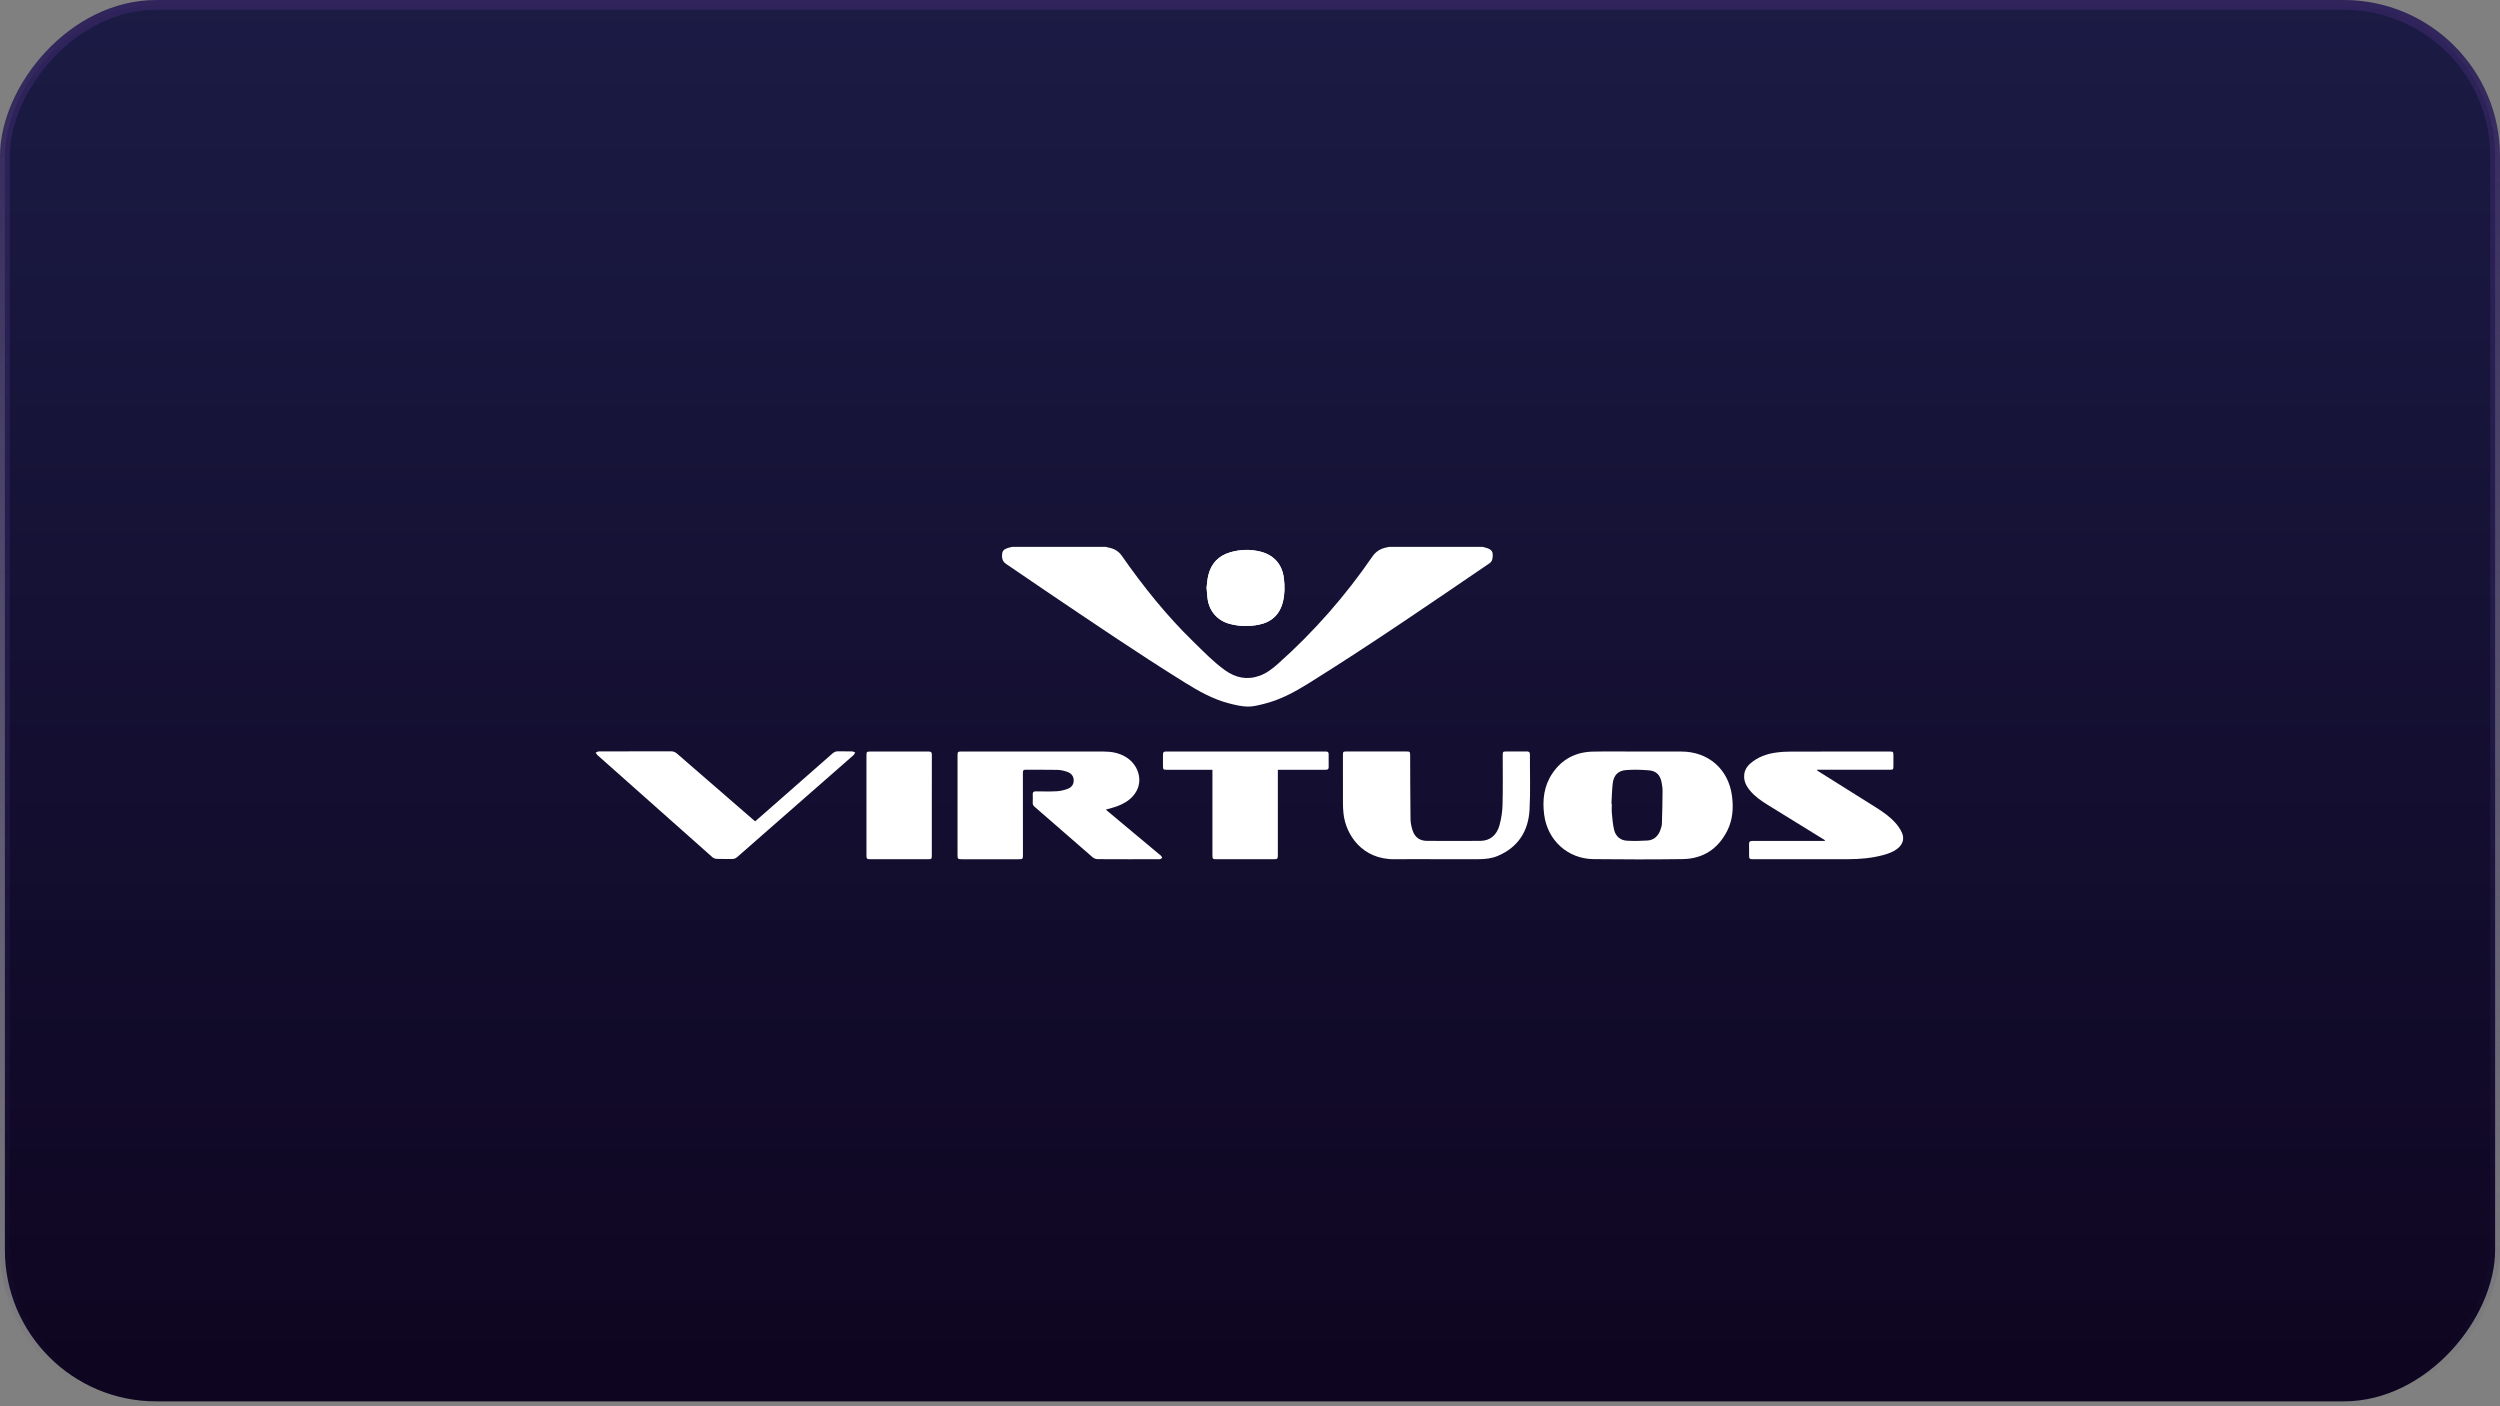 <svg width="256" height="144" viewBox="0 0 256 144" fill="none" xmlns="http://www.w3.org/2000/svg">
<rect x="0" y="0" width="256" height="144" fill="#808080" stroke="none"/>
<rect x="0.5" y="-0.5" width="255" height="143" rx="15.5" transform="matrix(1 0 0 -1 0 143)" fill="url(#paint0_linear_1249_4660)" stroke="url(#paint1_linear_1249_4660)"/>
<path d="M151.829 56C152.004 56.049 152.182 56.09 152.352 56.15C152.639 56.25 152.846 56.446 152.853 56.756C152.861 57.093 152.849 57.459 152.531 57.675C146.4 61.852 140.287 66.056 133.989 69.98C132.555 70.874 131.076 71.675 129.419 72.079C128.871 72.213 128.304 72.368 127.749 72.355C127.113 72.34 126.471 72.185 125.849 72.025C124.181 71.596 122.704 70.75 121.257 69.849C116.441 66.85 111.751 63.659 107.049 60.485C105.704 59.577 104.369 58.654 103.023 57.746C102.618 57.474 102.569 57.076 102.625 56.663C102.676 56.294 102.996 56.165 103.321 56.079C103.43 56.051 103.54 56.026 103.649 56C106.848 56 110.045 56 113.243 56C113.317 56.02 113.391 56.047 113.466 56.06C114.04 56.16 114.523 56.411 114.863 56.898C117.056 60.038 119.438 63.02 122.189 65.697C123.234 66.713 124.242 67.769 125.431 68.625C126.523 69.411 127.706 69.661 128.993 69.195C129.71 68.935 130.307 68.47 130.868 67.97C134.537 64.704 137.752 61.038 140.531 56.991C140.879 56.485 141.344 56.191 141.933 56.068C142.035 56.047 142.135 56.023 142.235 56C145.433 56 148.631 56 151.829 56Z" fill="white"/>
<path d="M123.555 60.174C123.592 60.598 123.611 60.937 123.653 61.273C123.81 62.562 124.648 63.537 125.903 63.879C126.887 64.147 127.888 64.166 128.883 63.972C130.209 63.713 131.056 62.926 131.376 61.597C131.565 60.815 131.563 60.029 131.472 59.236C131.308 57.811 130.453 56.825 129.056 56.483C128.028 56.231 126.995 56.26 125.98 56.555C124.772 56.907 124.009 57.712 123.725 58.937C123.624 59.367 123.602 59.814 123.555 60.174Z" fill="white"/>
<path d="M113.243 82.902C113.319 82.97 113.386 83.035 113.457 83.094C115.205 84.555 116.955 86.016 118.704 87.477C118.771 87.533 118.846 87.582 118.901 87.648C118.948 87.704 119.013 87.8 118.993 87.841C118.962 87.903 118.87 87.949 118.795 87.973C118.724 87.996 118.64 87.985 118.561 87.985C116.508 87.985 114.454 87.99 112.402 87.977C112.229 87.976 112.019 87.899 111.889 87.787C109.901 86.067 107.925 84.335 105.941 82.611C105.804 82.492 105.74 82.371 105.75 82.187C105.765 81.908 105.763 81.628 105.751 81.349C105.741 81.121 105.838 81.034 106.058 81.035C106.775 81.039 107.493 81.063 108.207 81.024C108.59 81.003 108.983 80.908 109.343 80.773C109.725 80.63 109.962 80.324 109.947 79.882C109.931 79.452 109.679 79.176 109.304 79.044C108.98 78.93 108.63 78.843 108.289 78.835C107.206 78.809 106.122 78.831 105.039 78.819C104.807 78.817 104.744 78.882 104.744 79.112C104.752 81.913 104.749 84.715 104.749 87.516C104.749 87.972 104.736 87.986 104.281 87.986C102.358 87.986 100.436 87.986 98.514 87.986C98.078 87.986 98.052 87.959 98.052 87.53C98.052 84.144 98.052 80.759 98.052 77.373C98.052 76.985 98.079 76.956 98.469 76.956C103.309 76.956 108.15 76.956 112.99 76.957C113.805 76.957 114.59 77.089 115.297 77.525C116.542 78.292 117.022 79.808 116.383 80.991C115.953 81.787 115.231 82.238 114.416 82.55C114.045 82.69 113.654 82.78 113.243 82.902Z" fill="white"/>
<path d="M167.746 76.959C169.223 76.959 170.699 76.957 172.175 76.959C174.927 76.961 176.99 78.752 177.353 81.485C177.518 82.722 177.441 83.947 176.862 85.084C175.914 86.943 174.379 87.945 172.292 87.972C169.253 88.012 166.212 88.01 163.172 87.974C160.536 87.942 158.464 86.054 158.123 83.423C157.93 81.934 158.092 80.496 158.954 79.209C159.942 77.733 161.352 77.004 163.108 76.966C164.653 76.932 166.2 76.959 167.746 76.959ZM165.011 82.304C165.024 82.305 165.037 82.306 165.049 82.306C165.049 82.638 165.023 82.972 165.055 83.3C165.111 83.87 165.153 84.448 165.292 85C165.456 85.652 165.93 86.053 166.61 86.09C167.305 86.128 168.006 86.117 168.701 86.07C169.356 86.026 169.786 85.626 170.013 85.022C170.095 84.804 170.17 84.57 170.178 84.34C170.216 83.234 170.239 82.128 170.246 81.022C170.249 80.702 170.205 80.377 170.138 80.064C169.984 79.346 169.589 78.944 168.861 78.883C168.09 78.818 167.307 78.798 166.536 78.852C165.685 78.911 165.235 79.386 165.14 80.245C165.063 80.928 165.052 81.617 165.011 82.304Z" fill="white"/>
<path d="M186.873 86.038C186.296 85.68 185.72 85.322 185.142 84.966C183.769 84.118 182.394 83.273 181.021 82.424C180.351 82.01 179.704 81.564 179.196 80.95C178.789 80.457 178.524 79.915 178.618 79.247C178.679 78.807 178.907 78.465 179.23 78.184C179.978 77.533 180.874 77.204 181.839 77.067C182.364 76.993 182.899 76.963 183.43 76.962C186.758 76.953 190.086 76.957 193.414 76.957C193.885 76.957 193.885 76.957 193.886 77.439C193.886 77.78 193.887 78.12 193.885 78.46C193.884 78.791 193.856 78.821 193.528 78.822C192.393 78.823 191.257 78.822 190.122 78.822C188.864 78.822 187.606 78.822 186.348 78.822C186.257 78.822 186.164 78.822 186.073 78.822C186.067 78.84 186.061 78.858 186.055 78.876C186.137 78.933 186.217 78.992 186.302 79.045C188.216 80.246 190.131 81.445 192.044 82.648C192.785 83.114 193.509 83.607 194.092 84.266C194.348 84.556 194.581 84.886 194.744 85.235C195.033 85.857 194.865 86.436 194.332 86.873C193.89 87.234 193.362 87.419 192.821 87.564C191.649 87.877 190.45 87.979 189.243 87.981C186.02 87.987 182.797 87.983 179.573 87.983C179.126 87.983 179.106 87.961 179.106 87.508C179.106 87.15 179.116 86.792 179.102 86.435C179.093 86.191 179.201 86.107 179.429 86.112C179.743 86.118 180.058 86.113 180.373 86.113C182.443 86.113 184.513 86.113 186.583 86.113C186.675 86.113 186.767 86.113 186.859 86.113C186.862 86.088 186.868 86.063 186.873 86.038Z" fill="white"/>
<path d="M147.085 87.981C145.67 87.981 144.255 87.962 142.84 87.985C139.48 88.04 137.786 85.452 137.571 83.273C137.54 82.961 137.52 82.647 137.519 82.334C137.514 80.668 137.516 79.001 137.516 77.335C137.516 76.975 137.539 76.952 137.907 76.951C139.942 76.95 141.977 76.95 144.013 76.951C144.373 76.951 144.397 76.978 144.399 77.341C144.408 79.513 144.407 81.686 144.436 83.857C144.441 84.251 144.526 84.657 144.648 85.033C144.878 85.741 145.381 86.101 146.124 86.105C147.95 86.117 149.776 86.12 151.601 86.105C152.555 86.097 153.266 85.543 153.549 84.502C153.732 83.828 153.843 83.117 153.861 82.419C153.906 80.719 153.878 79.016 153.879 77.315C153.88 76.984 153.909 76.953 154.235 76.952C154.933 76.95 155.633 76.955 156.331 76.948C156.557 76.946 156.667 77.017 156.665 77.263C156.654 79.148 156.727 81.036 156.625 82.915C156.506 85.103 155.461 86.755 153.383 87.641C152.757 87.909 152.085 87.979 151.409 87.98C149.968 87.984 148.526 87.981 147.085 87.981Z" fill="white"/>
<path d="M77.326 84.106C77.725 83.758 78.113 83.421 78.498 83.083C80.749 81.109 83 79.135 85.246 77.156C85.422 77.001 85.6 76.928 85.834 76.934C86.306 76.948 86.778 76.932 87.249 76.945C87.359 76.948 87.467 77.017 87.575 77.055C87.513 77.151 87.468 77.267 87.385 77.34C84.465 79.902 81.542 82.461 78.619 85.019C77.581 85.928 76.542 86.834 75.508 87.748C75.348 87.89 75.183 87.964 74.968 87.96C74.444 87.952 73.92 87.97 73.397 87.95C73.246 87.944 73.067 87.88 72.955 87.782C69.021 84.297 65.094 80.806 61.168 77.313C61.096 77.249 61.055 77.149 61 77.066C61.106 77.024 61.212 76.947 61.319 76.946C62.673 76.937 64.027 76.939 65.381 76.938C66.481 76.938 67.582 76.944 68.683 76.934C68.932 76.932 69.125 76.995 69.319 77.163C71.885 79.399 74.46 81.627 77.033 83.856C77.123 83.935 77.216 84.013 77.326 84.106Z" fill="white"/>
<path d="M124.152 78.825C124.001 78.825 123.897 78.825 123.793 78.825C122.36 78.825 120.928 78.826 119.495 78.825C119.118 78.825 119.089 78.795 119.089 78.425C119.088 78.033 119.092 77.64 119.088 77.247C119.086 77.051 119.171 76.954 119.369 76.957C119.447 76.958 119.526 76.956 119.605 76.956C124.917 76.956 130.228 76.956 135.54 76.956C135.628 76.956 135.715 76.956 135.802 76.958C135.971 76.961 136.056 77.037 136.054 77.216C136.049 77.661 136.047 78.106 136.055 78.551C136.059 78.745 135.969 78.821 135.79 78.823C135.711 78.824 135.633 78.825 135.554 78.825C134.104 78.825 132.654 78.825 131.204 78.825C131.1 78.825 130.997 78.825 130.851 78.825C130.851 78.954 130.851 79.063 130.851 79.172C130.851 81.965 130.851 84.756 130.851 87.549C130.851 87.946 130.815 87.984 130.421 87.985C128.473 87.986 126.525 87.986 124.576 87.985C124.175 87.985 124.154 87.961 124.153 87.55C124.153 84.767 124.153 81.983 124.153 79.2C124.152 79.089 124.152 78.978 124.152 78.825Z" fill="white"/>
<path d="M95.416 82.47C95.416 84.188 95.416 85.907 95.416 87.625C95.416 87.946 95.382 87.984 95.056 87.984C93.073 87.986 91.091 87.987 89.108 87.984C88.775 87.984 88.726 87.93 88.726 87.607C88.725 84.179 88.725 80.751 88.726 77.323C88.726 77.003 88.768 76.96 89.087 76.96C91.087 76.958 93.087 76.962 95.087 76.956C95.333 76.955 95.423 77.033 95.422 77.289C95.411 79.016 95.416 80.743 95.416 82.47Z" fill="white"/>
<path d="M123.555 60.174C123.602 59.814 123.624 59.367 123.724 58.937C124.008 57.712 124.771 56.907 125.98 56.555C126.994 56.26 128.027 56.231 129.056 56.483C130.453 56.825 131.307 57.812 131.472 59.236C131.563 60.029 131.564 60.816 131.376 61.597C131.055 62.926 130.209 63.713 128.883 63.972C127.888 64.166 126.887 64.147 125.902 63.879C124.647 63.537 123.81 62.562 123.652 61.273C123.611 60.937 123.591 60.597 123.555 60.174Z" fill="white"/>
<defs>
<linearGradient id="paint0_linear_1249_4660" x1="128" y1="0" x2="128" y2="144" gradientUnits="userSpaceOnUse">
<stop stop-color="#0E0520"/>
<stop offset="1" stop-color="#1B1B45"/>
</linearGradient>
<linearGradient id="paint1_linear_1249_4660" x1="128" y1="1.029" x2="128" y2="144" gradientUnits="userSpaceOnUse">
<stop stop-color="#2F235B" stop-opacity="0"/>
<stop offset="1" stop-color="#2F235B"/>
</linearGradient>
</defs>
</svg>
